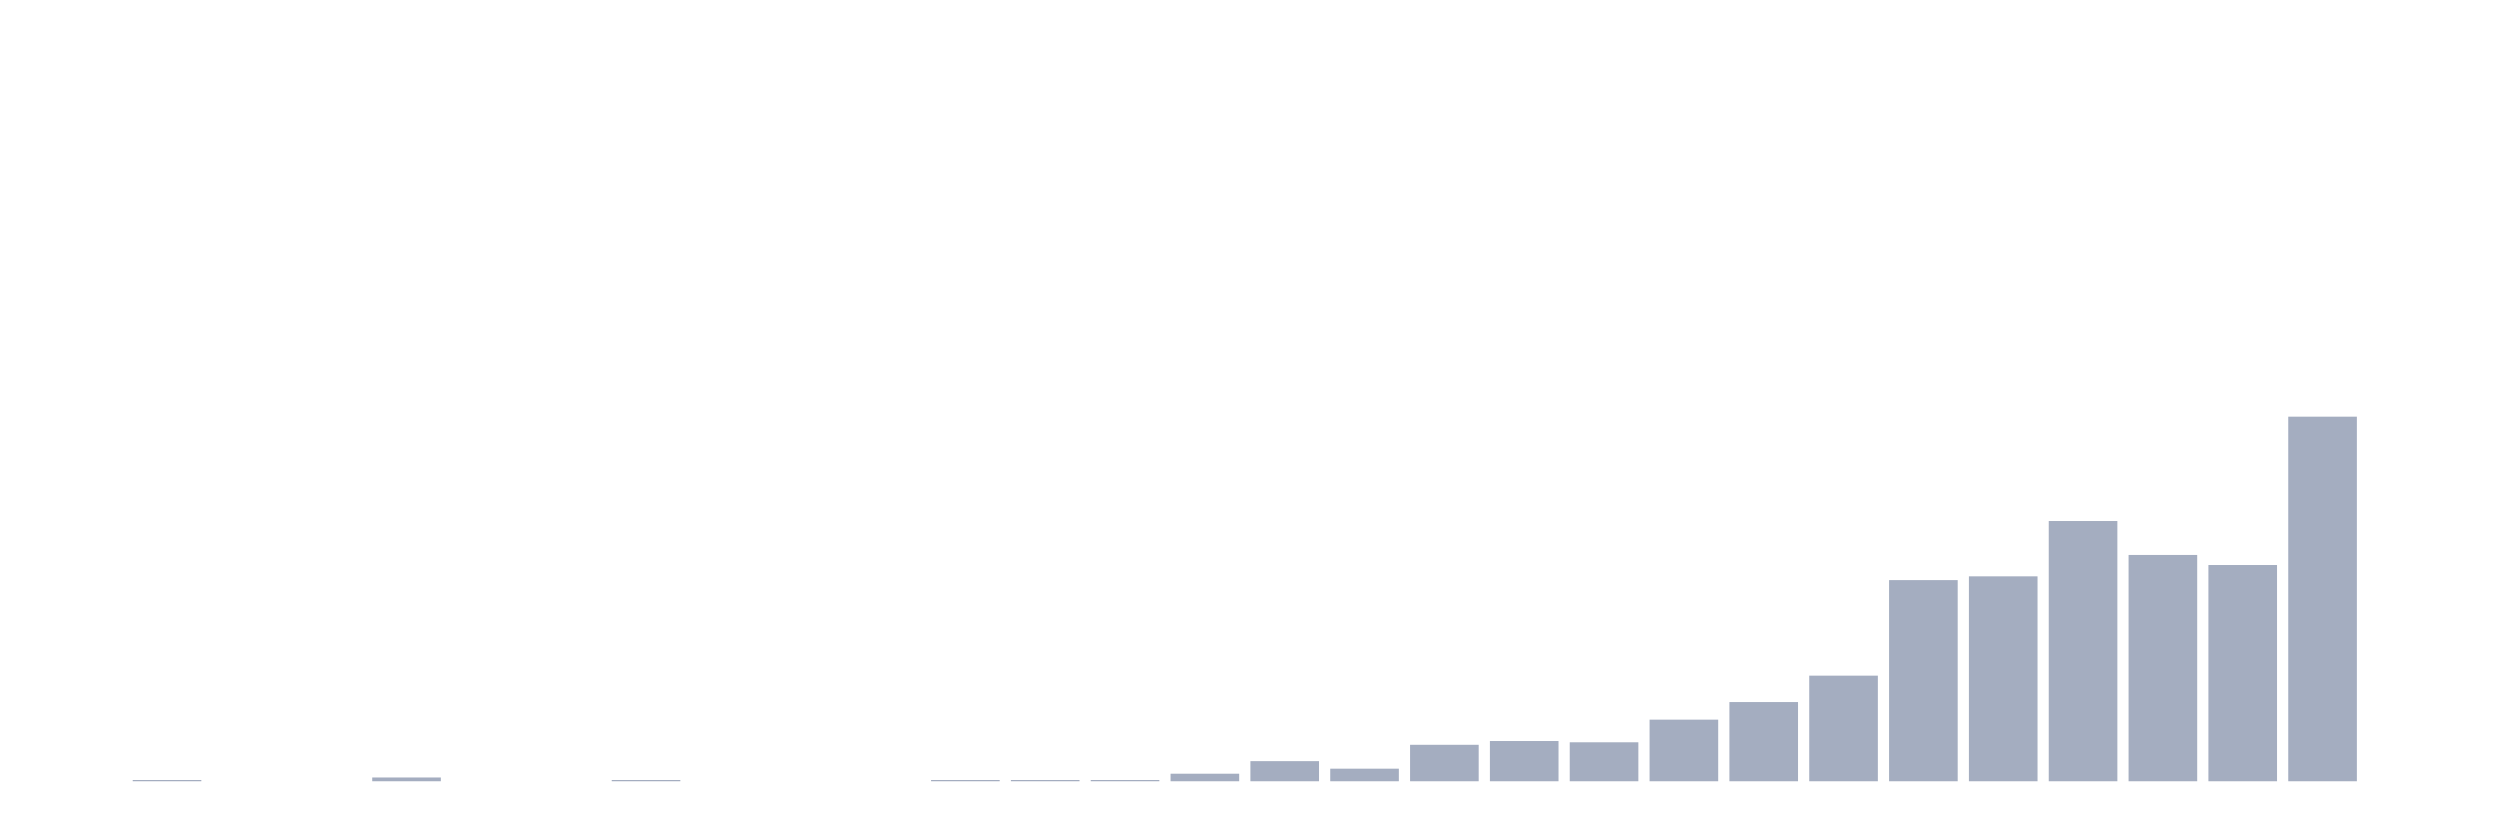 <svg xmlns="http://www.w3.org/2000/svg" viewBox="0 0 480 160"><g transform="translate(10,10)"><rect class="bar" x="0.153" width="13.175" y="140" height="0" fill="rgb(164,173,192)"></rect><rect class="bar" x="15.482" width="13.175" y="139.759" height="0.241" fill="rgb(164,173,192)"></rect><rect class="bar" x="30.81" width="13.175" y="140" height="0" fill="rgb(164,173,192)"></rect><rect class="bar" x="46.138" width="13.175" y="140" height="0" fill="rgb(164,173,192)"></rect><rect class="bar" x="61.466" width="13.175" y="139.276" height="0.724" fill="rgb(164,173,192)"></rect><rect class="bar" x="76.794" width="13.175" y="140" height="0" fill="rgb(164,173,192)"></rect><rect class="bar" x="92.123" width="13.175" y="140" height="0" fill="rgb(164,173,192)"></rect><rect class="bar" x="107.451" width="13.175" y="139.759" height="0.241" fill="rgb(164,173,192)"></rect><rect class="bar" x="122.779" width="13.175" y="140" height="0" fill="rgb(164,173,192)"></rect><rect class="bar" x="138.107" width="13.175" y="140" height="0" fill="rgb(164,173,192)"></rect><rect class="bar" x="153.436" width="13.175" y="140" height="0" fill="rgb(164,173,192)"></rect><rect class="bar" x="168.764" width="13.175" y="139.759" height="0.241" fill="rgb(164,173,192)"></rect><rect class="bar" x="184.092" width="13.175" y="139.759" height="0.241" fill="rgb(164,173,192)"></rect><rect class="bar" x="199.42" width="13.175" y="139.759" height="0.241" fill="rgb(164,173,192)"></rect><rect class="bar" x="214.748" width="13.175" y="138.552" height="1.448" fill="rgb(164,173,192)"></rect><rect class="bar" x="230.077" width="13.175" y="136.138" height="3.862" fill="rgb(164,173,192)"></rect><rect class="bar" x="245.405" width="13.175" y="137.586" height="2.414" fill="rgb(164,173,192)"></rect><rect class="bar" x="260.733" width="13.175" y="133" height="7" fill="rgb(164,173,192)"></rect><rect class="bar" x="276.061" width="13.175" y="132.276" height="7.724" fill="rgb(164,173,192)"></rect><rect class="bar" x="291.39" width="13.175" y="132.517" height="7.483" fill="rgb(164,173,192)"></rect><rect class="bar" x="306.718" width="13.175" y="128.172" height="11.828" fill="rgb(164,173,192)"></rect><rect class="bar" x="322.046" width="13.175" y="124.793" height="15.207" fill="rgb(164,173,192)"></rect><rect class="bar" x="337.374" width="13.175" y="119.724" height="20.276" fill="rgb(164,173,192)"></rect><rect class="bar" x="352.702" width="13.175" y="101.379" height="38.621" fill="rgb(164,173,192)"></rect><rect class="bar" x="368.031" width="13.175" y="100.655" height="39.345" fill="rgb(164,173,192)"></rect><rect class="bar" x="383.359" width="13.175" y="90.034" height="49.966" fill="rgb(164,173,192)"></rect><rect class="bar" x="398.687" width="13.175" y="96.552" height="43.448" fill="rgb(164,173,192)"></rect><rect class="bar" x="414.015" width="13.175" y="98.483" height="41.517" fill="rgb(164,173,192)"></rect><rect class="bar" x="429.344" width="13.175" y="70" height="70" fill="rgb(164,173,192)"></rect><rect class="bar" x="444.672" width="13.175" y="140" height="0" fill="rgb(164,173,192)"></rect></g></svg>
